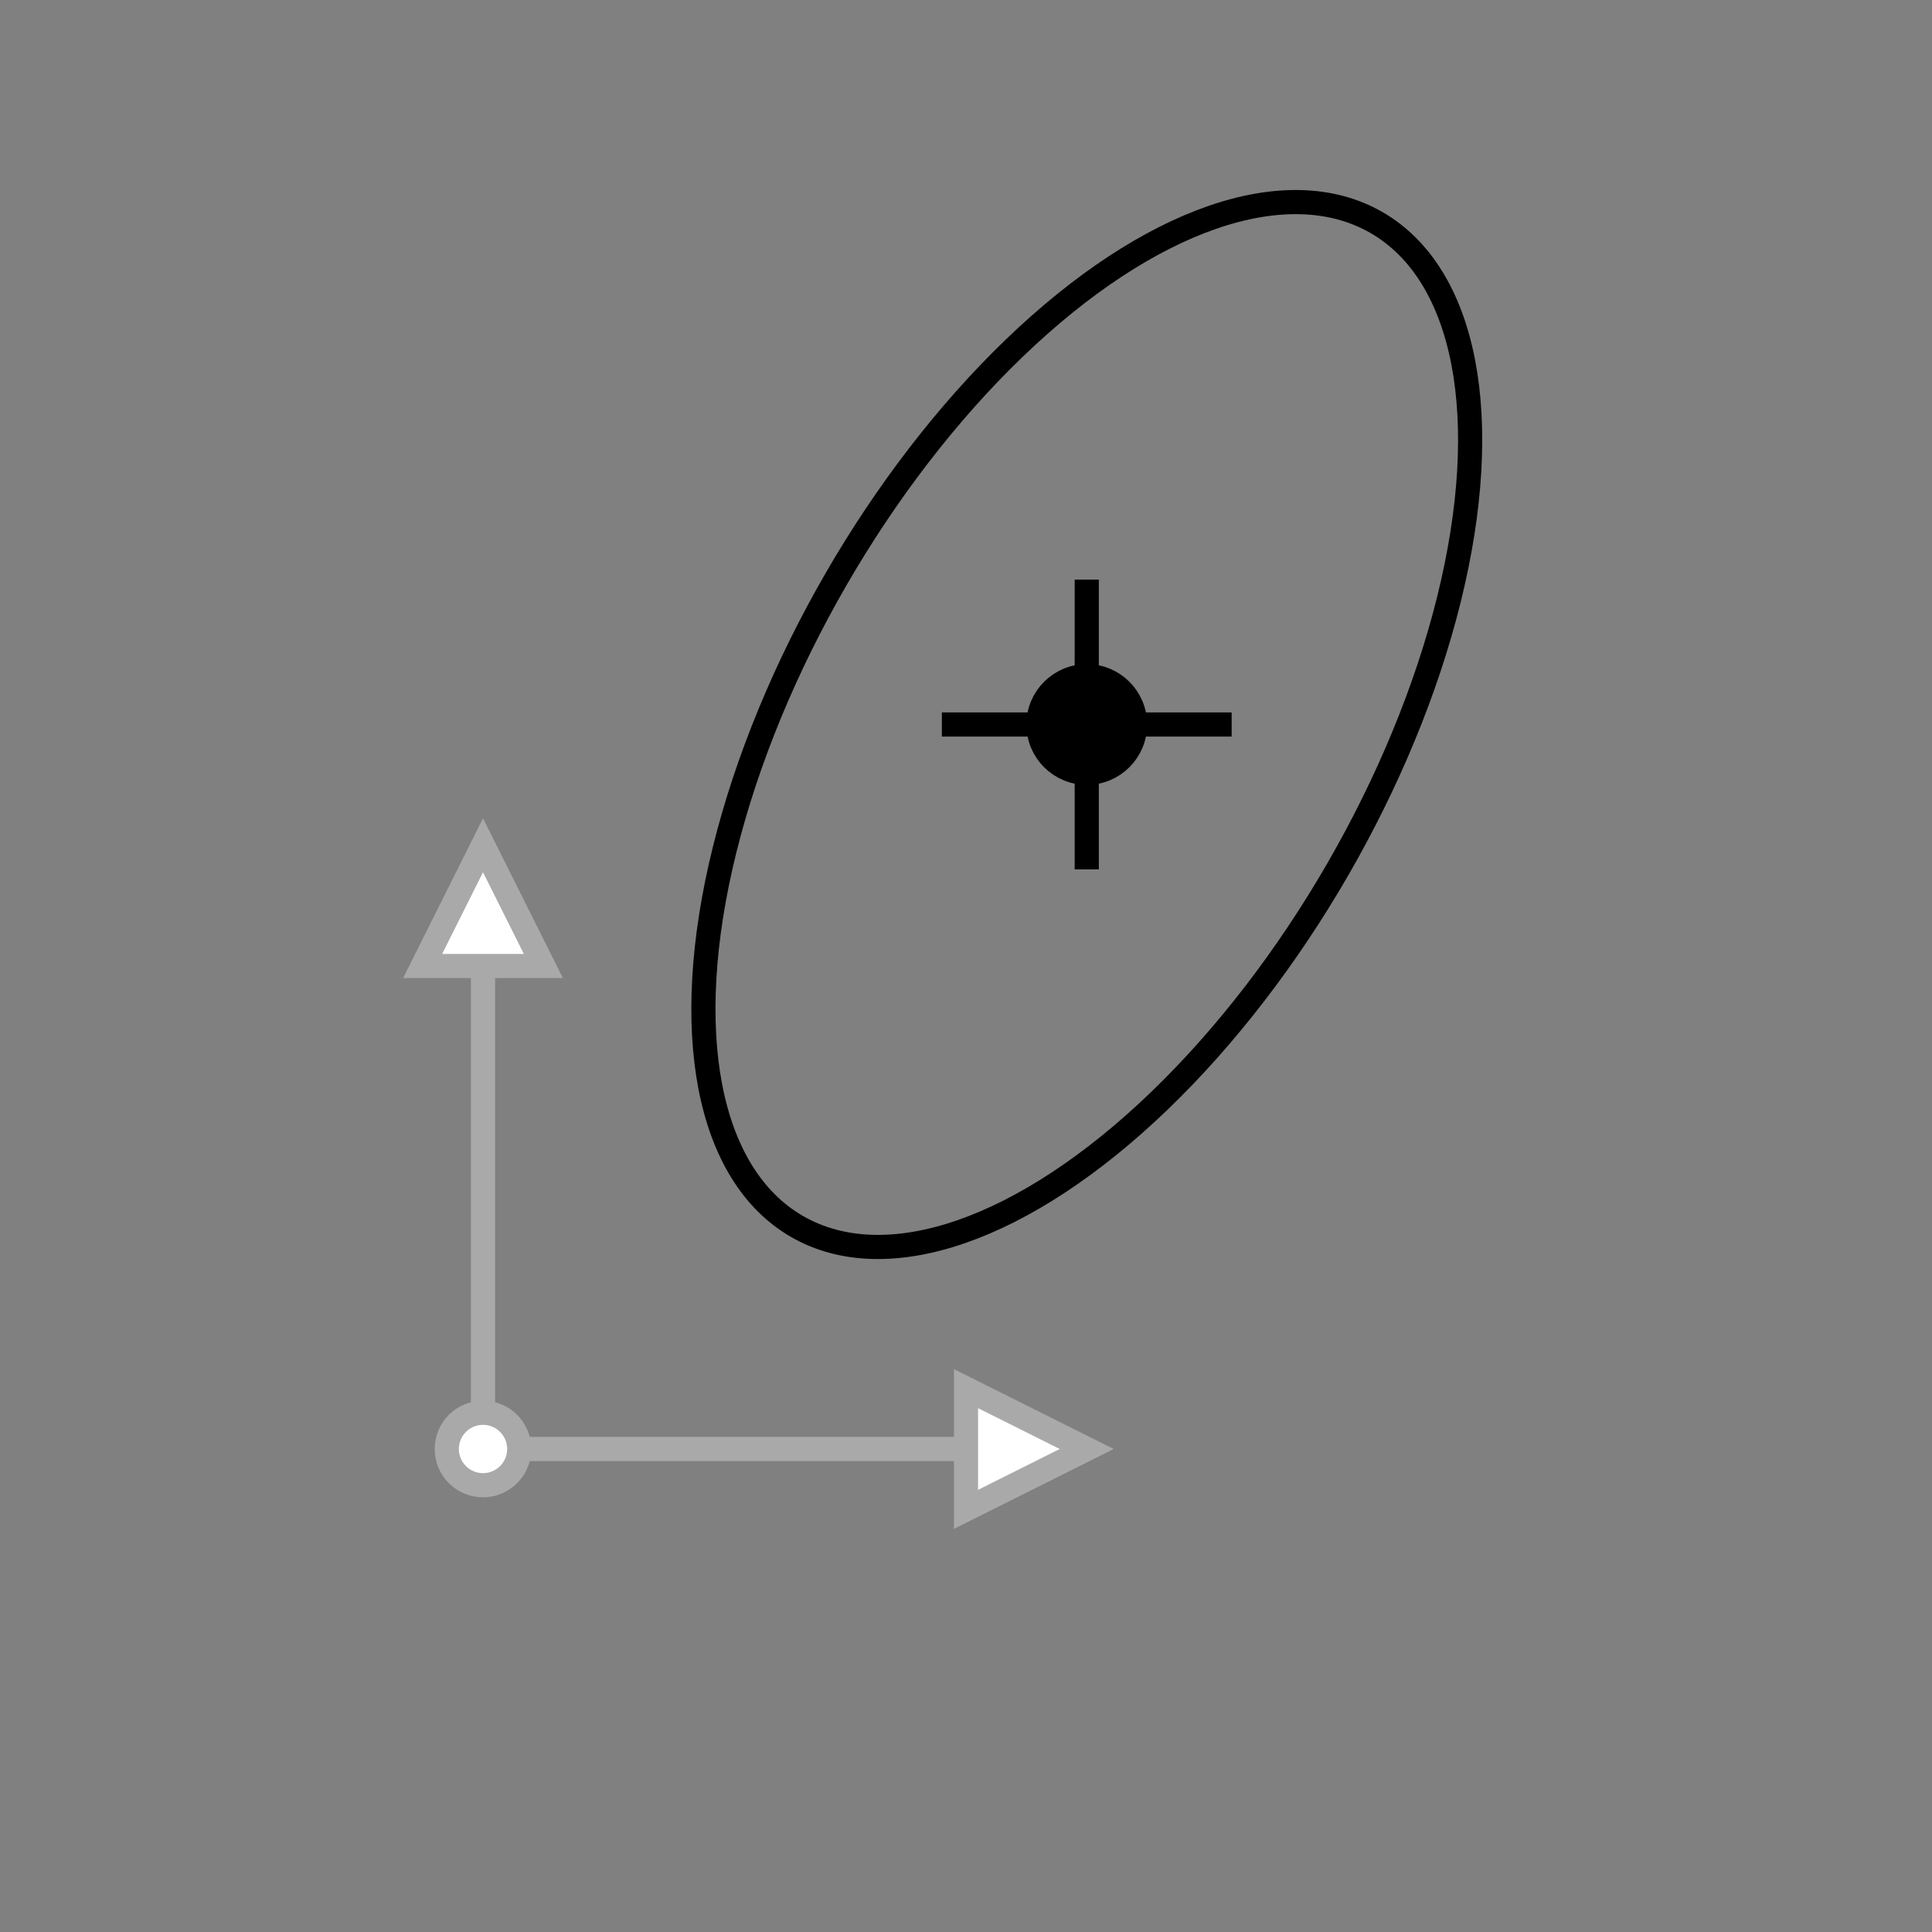 <?xml version="1.0" standalone="no"?><!DOCTYPE svg PUBLIC "-//W3C//DTD SVG 1.1//EN" "http://www.w3.org/Graphics/SVG/1.1/DTD/svg11.dtd"><svg width="80" height="80" stroke="black" version="1.1" xmlns="http://www.w3.org/2000/svg" xmlns:xlink="http://www.w3.org/1999/xlink"><rect width="100%" height="100%" fill="#808080" stroke="none"/><defs xmlns="http://www.w3.org/1999/xhtml"><style type="text/css"><![CDATA[
html, head, body { margin: 0px; height: 100%; }
.elm-overlay { position: fixed; top: 0px; left: 0px; width: 100%; height: 100%; color: white; pointer-events: none; font-family: "Trebuchet MS", "Lucida Grande", "Bitstream Vera Sans", "Helvetica Neue", sans-serif; }
.elm-overlay-resume { width: 100%; height: 100%; cursor: pointer; text-align: center; pointer-events: auto; background-color: rgba(200, 200, 200, 0.7); }
.elm-overlay-resume-words { position: absolute; top: calc(50% - 40px); font-size: 80px; line-height: 80px; height: 80px; width: 100%; }
.elm-mini-controls { position: fixed; bottom: 0px; right: 6px; border-radius: 4px; background-color: rgb(61, 61, 61); font-family: monospace; pointer-events: auto; }
.elm-mini-controls-button { padding: 6px; cursor: pointer; text-align: center; min-width: 24ch; }
.elm-mini-controls-import-export { padding: 4px 0px; font-size: 0.8em; text-align: center; background-color: rgb(50, 50, 50); }
.elm-overlay-message { position: absolute; width: 600px; height: 100%; padding-left: calc(50% - 300px); padding-right: calc(50% - 300px); background-color: rgba(200, 200, 200, 0.7); pointer-events: auto; }
.elm-overlay-message-title { font-size: 36px; height: 80px; background-color: rgb(50, 50, 50); padding-left: 22px; vertical-align: middle; line-height: 80px; }
.elm-overlay-message-details { padding: 8px 20px; overflow-y: auto; max-height: calc(100% - 156px); background-color: rgb(61, 61, 61); }
.elm-overlay-message-details-type { font-size: 1.5em; }
.elm-overlay-message-details ul { list-style-type: none; padding-left: 20px; }
.elm-overlay-message-details ul ul { list-style-type: disc; padding-left: 2em; }
.elm-overlay-message-details li { margin: 8px 0px; }
.elm-overlay-message-buttons { height: 60px; line-height: 60px; text-align: right; background-color: rgb(50, 50, 50); }
.elm-overlay-message-buttons button { margin-right: 20px; }]]></style></defs><g transform="matrix(1 0 0 -1 20 60)"><g><g stroke="darkgrey"><g><g fill="white"><polyline points="0,0 20,0"/><polygon points="20,-2.5 25,0 20,2.5"/></g><g fill="white"><polyline points="0,0 0,20"/><polygon points="2.5,20 0,25 -2.5,20"/></g><circle cx="0" cy="0" r="1.5" fill="white"/></g></g><g><g transform="matrix(0.5 0.866 -0.866 0.5 38.481 -6.651)"><ellipse cx="25" cy="30" rx="24" ry="12" fill="none"/></g><g><polyline points="19,30 31,30"/><polyline points="25,24 25,36"/><circle cx="25" cy="30" r="2"/></g></g></g></g><polygon points="0,0 80,0 80,80 0,80" stroke-width="1" stroke="none" fill="none"/></svg>